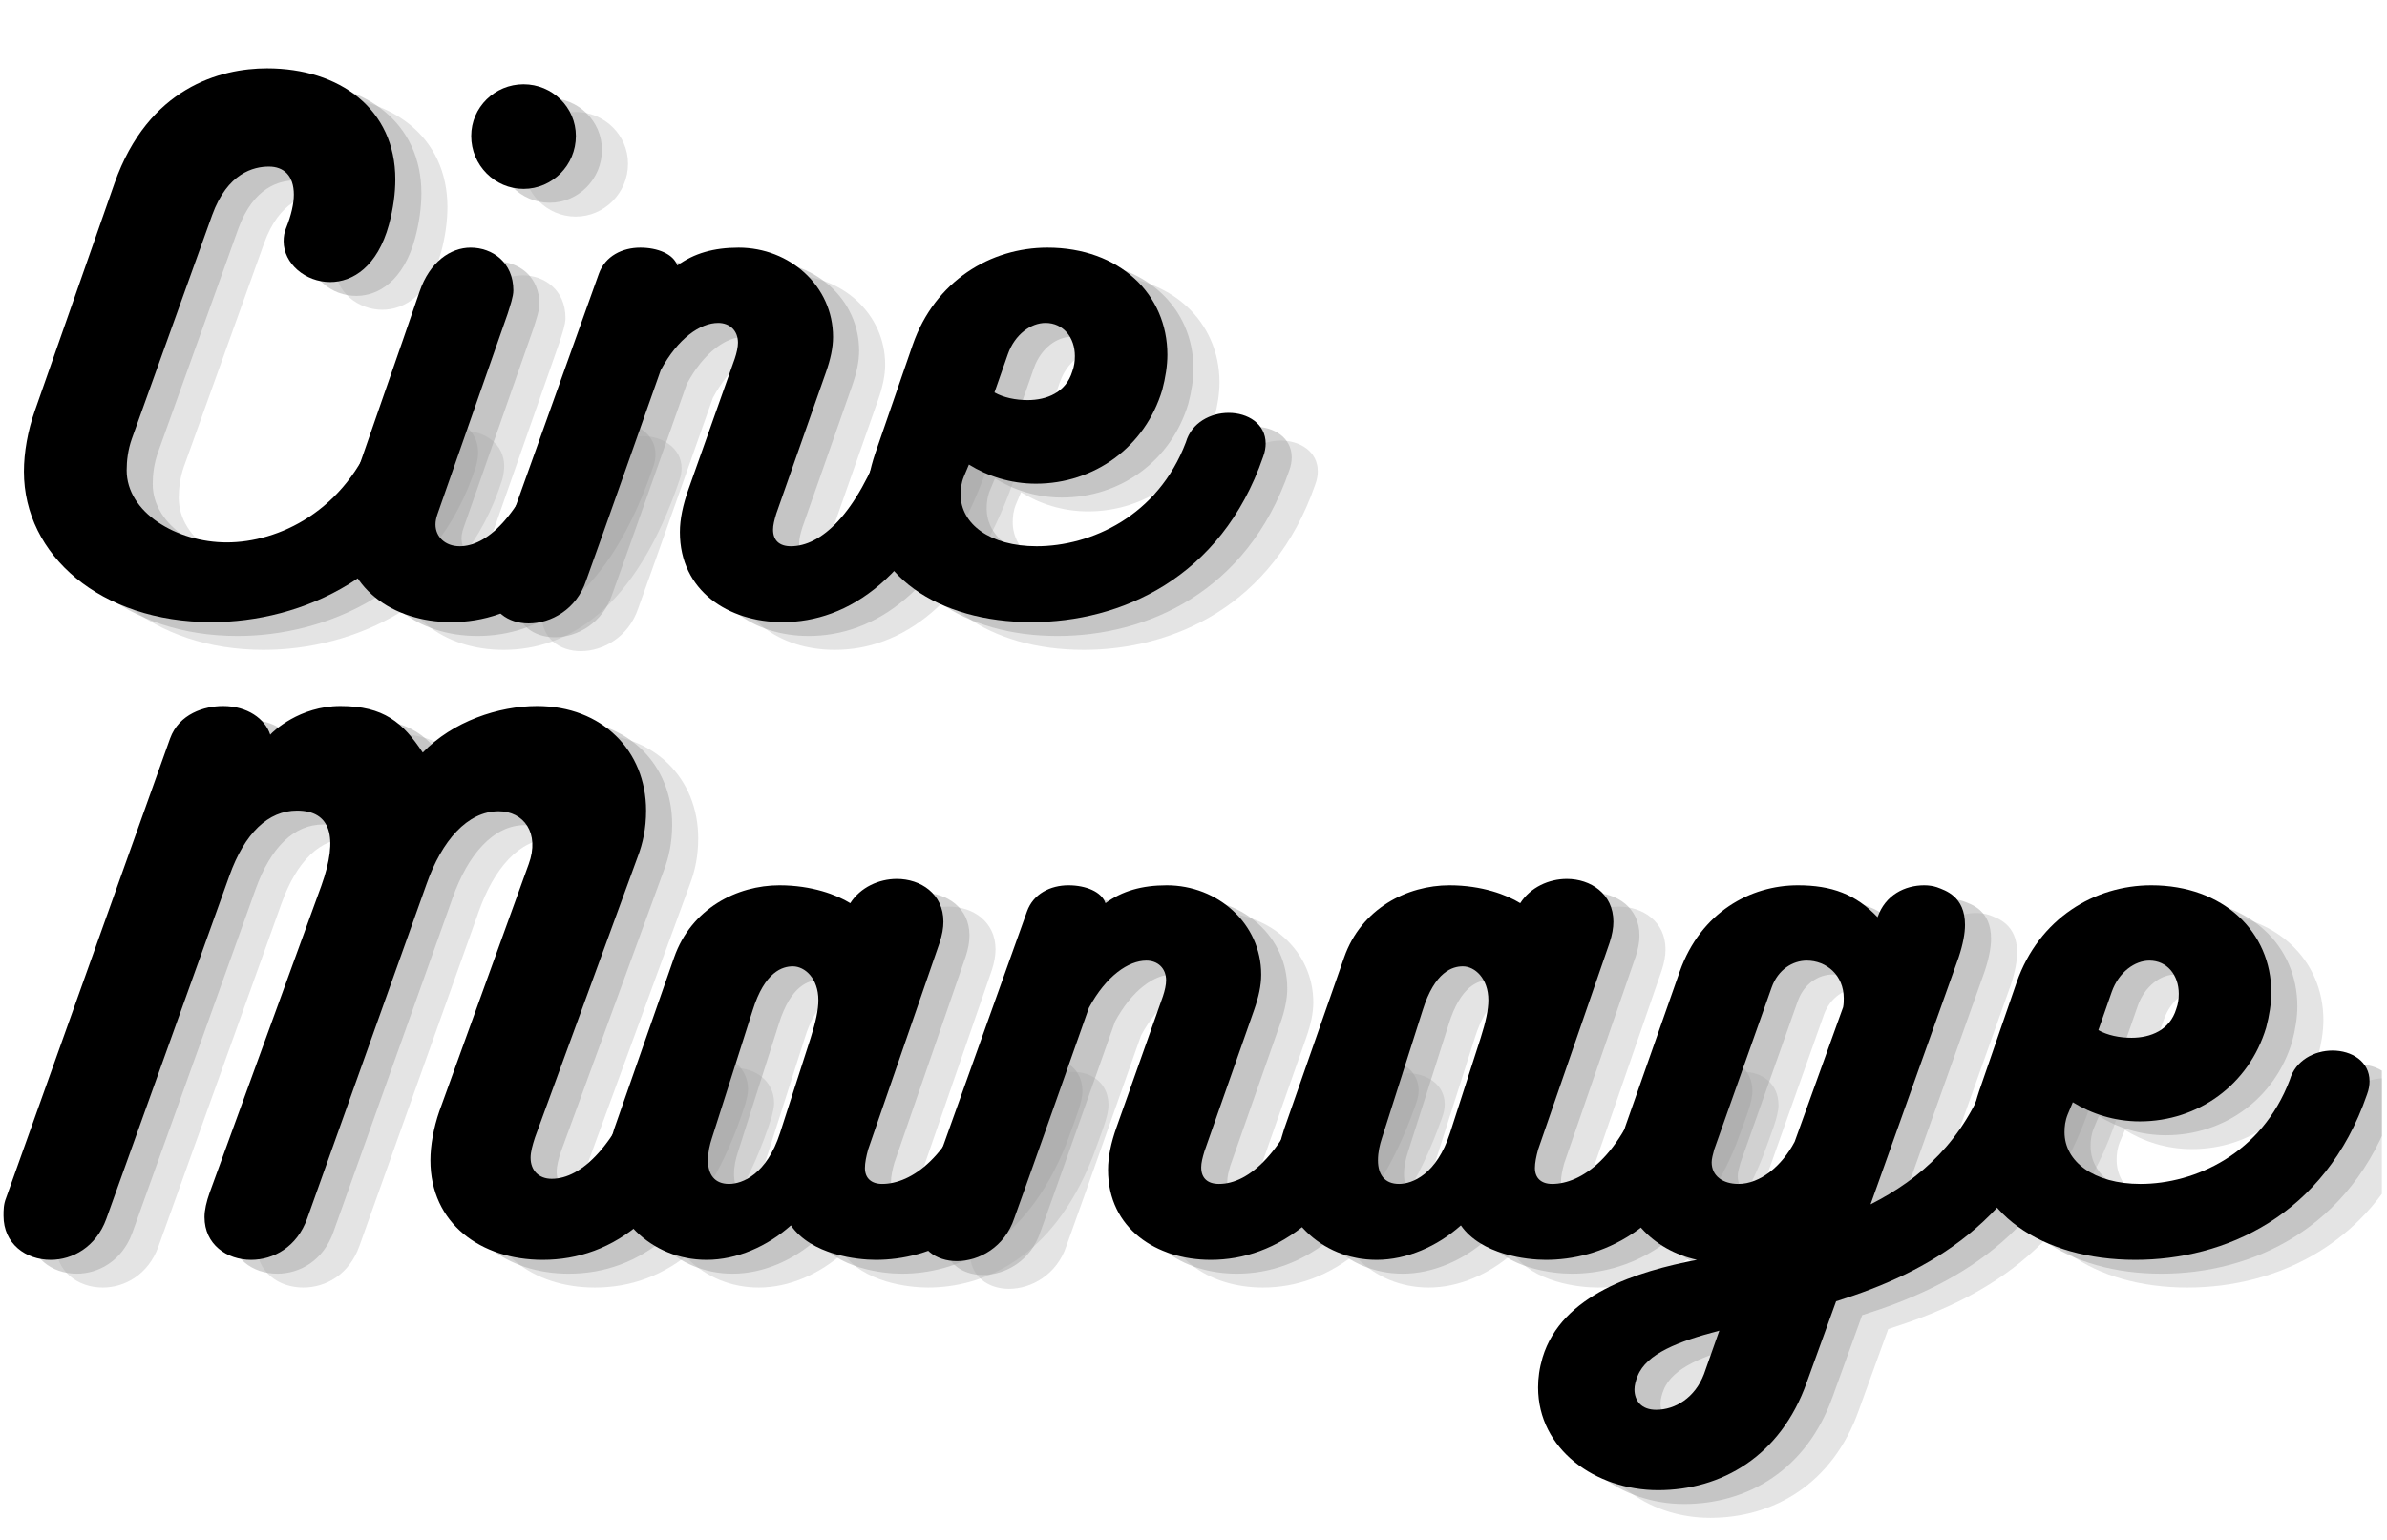 <svg xmlns="http://www.w3.org/2000/svg" xmlns:xlink="http://www.w3.org/1999/xlink" width="310" zoomAndPan="magnify" viewBox="0 0 232.5 150" height="200" preserveAspectRatio="xMidYMid meet" version="1.0"><defs><g/><clipPath id="3b746d2f68"><path d="M 197 88 L 232 88 L 232 126 L 197 126 Z M 197 88 " clip-rule="nonzero"/></clipPath><clipPath id="70874807a6"><path d="M 194 87 L 232 87 L 232 125 L 194 125 Z M 194 87 " clip-rule="nonzero"/></clipPath></defs><g fill="#a6a6a6" fill-opacity="0.302"><g transform="translate(8.96, 63.302)"><g><path d="M 32.691 -18.645 C 29.773 -10.754 23.184 -7.77 18.211 -7.77 C 13.301 -7.77 8.453 -10.691 8.453 -14.793 C 8.453 -15.727 8.578 -16.781 8.949 -17.84 L 16.781 -39.652 C 18.273 -43.758 20.82 -44.379 22.312 -44.379 C 23.742 -44.379 24.738 -43.508 24.738 -41.645 C 24.738 -40.773 24.488 -39.652 23.992 -38.41 C 23.805 -37.977 23.742 -37.539 23.742 -37.105 C 23.742 -34.93 25.855 -33.129 28.281 -33.129 C 30.457 -33.129 32.879 -34.621 34 -38.723 C 34.434 -40.336 34.621 -41.828 34.621 -43.133 C 34.621 -49.973 29.211 -53.949 22.125 -53.949 C 17.59 -53.949 10.566 -52.086 7.273 -42.762 L -0.496 -20.574 C -1.18 -18.645 -1.555 -16.531 -1.555 -14.668 C -1.555 -6.527 5.906 0 16.719 0 C 25.359 0 36.113 -4.414 39.965 -16.594 C 40.09 -17.094 40.152 -17.527 40.152 -17.898 C 40.152 -20.074 38.227 -21.32 36.297 -21.32 C 34.684 -21.32 33.129 -20.512 32.691 -18.645 Z M 32.691 -18.645 "/></g></g></g><g fill="#a6a6a6" fill-opacity="0.302"><g transform="translate(39.352, 63.302)"><g><path d="M 16.719 -42.203 C 19.516 -42.203 21.816 -44.504 21.816 -47.359 C 21.816 -50.156 19.516 -52.395 16.719 -52.395 C 13.922 -52.395 11.621 -50.156 11.621 -47.359 C 11.621 -44.504 13.922 -42.203 16.719 -42.203 Z M 8.328 -10.504 L 15.164 -30.02 C 15.414 -30.828 15.727 -31.699 15.727 -32.32 C 15.727 -35.055 13.676 -36.484 11.562 -36.484 C 9.633 -36.484 7.582 -35.117 6.59 -32.195 C 4.598 -26.352 1.988 -18.957 0 -13.176 C -0.371 -11.934 -0.871 -10.254 -0.871 -9.199 C -0.871 -3.355 3.977 0 9.695 0 C 15.785 0 22.5 -3.73 26.852 -16.594 C 26.977 -16.969 27.035 -17.34 27.035 -17.715 C 27.035 -19.641 25.172 -20.82 23.309 -20.82 C 21.629 -20.82 19.953 -19.953 19.207 -18.023 C 16.285 -9.945 12.988 -7.395 10.504 -7.395 C 9.074 -7.395 8.141 -8.328 8.141 -9.508 C 8.141 -9.82 8.203 -10.133 8.328 -10.504 Z M 8.328 -10.504 "/></g></g></g><g fill="#a6a6a6" fill-opacity="0.302"><g transform="translate(56.506, 63.302)"><g><path d="M 34.684 -17.898 C 31.945 -10.441 28.527 -7.395 25.605 -7.395 C 24.488 -7.395 23.867 -7.957 23.867 -9.012 C 23.867 -9.449 23.992 -9.945 24.18 -10.566 L 29.027 -24.363 C 29.461 -25.605 29.711 -26.727 29.711 -27.781 C 29.711 -32.754 25.484 -36.484 20.512 -36.484 C 18.086 -36.484 16.16 -35.926 14.543 -34.742 C 14.172 -35.863 12.617 -36.484 10.938 -36.484 C 9.199 -36.484 7.52 -35.676 6.898 -33.938 L -3.48 -4.91 C -3.668 -4.352 -3.73 -3.855 -3.73 -3.355 C -3.73 -1.055 -1.926 0.125 0.062 0.125 C 2.238 0.125 4.723 -1.242 5.656 -4.039 C 7.832 -10.07 10.816 -18.586 12.93 -24.551 C 14.605 -27.66 16.781 -29.148 18.523 -29.148 C 19.641 -29.148 20.449 -28.406 20.449 -27.223 C 20.449 -26.789 20.324 -26.23 20.137 -25.668 L 15.602 -12.867 C 15.102 -11.438 14.793 -10.07 14.793 -8.766 C 14.793 -3.047 19.516 0 24.801 0 C 31.141 0 37.914 -4.289 42.203 -16.41 C 42.391 -16.906 42.512 -17.402 42.512 -17.84 C 42.512 -19.828 40.711 -20.883 38.848 -20.883 C 37.168 -20.883 35.305 -19.953 34.684 -17.898 Z M 34.684 -17.898 "/></g></g></g><g fill="#a6a6a6" fill-opacity="0.302"><g transform="translate(89.135, 63.302)"><g><path d="M 31.449 -17.527 C 28.715 -10.316 22.188 -7.395 16.906 -7.395 C 12.367 -7.395 9.508 -9.57 9.508 -12.43 C 9.508 -12.988 9.57 -13.551 9.82 -14.172 L 10.316 -15.352 C 12.121 -14.234 14.359 -13.488 16.844 -13.488 C 22.5 -13.488 27.473 -17.031 29.148 -22.625 C 29.461 -23.805 29.648 -24.984 29.648 -26.043 C 29.648 -31.945 24.984 -36.484 17.961 -36.484 C 12.43 -36.484 7.023 -33.254 4.848 -27.035 L 1.18 -16.41 C 0.684 -14.918 0.371 -13.426 0.371 -11.996 C 0.371 -4.598 7.336 0 16.41 0 C 25.047 0 34.867 -4.227 38.969 -16.098 C 39.156 -16.594 39.219 -17.031 39.219 -17.402 C 39.219 -19.328 37.48 -20.387 35.613 -20.387 C 33.875 -20.387 32.008 -19.453 31.449 -17.527 Z M 17.777 -29.148 C 19.516 -29.148 20.637 -27.719 20.637 -25.918 C 20.637 -25.422 20.574 -24.922 20.387 -24.426 C 19.766 -22.375 17.898 -21.629 16.035 -21.629 C 14.855 -21.629 13.676 -21.879 12.805 -22.375 L 14.109 -26.105 C 14.793 -28.031 16.348 -29.148 17.777 -29.148 Z M 17.777 -29.148 "/></g></g></g><g fill="#a6a6a6" fill-opacity="0.502"><g transform="translate(6.422, 61.952)"><g><path d="M 32.691 -18.645 C 29.773 -10.754 23.184 -7.77 18.211 -7.77 C 13.301 -7.77 8.453 -10.691 8.453 -14.793 C 8.453 -15.727 8.578 -16.781 8.949 -17.84 L 16.781 -39.652 C 18.273 -43.758 20.82 -44.379 22.312 -44.379 C 23.742 -44.379 24.738 -43.508 24.738 -41.645 C 24.738 -40.773 24.488 -39.652 23.992 -38.41 C 23.805 -37.977 23.742 -37.539 23.742 -37.105 C 23.742 -34.93 25.855 -33.129 28.281 -33.129 C 30.457 -33.129 32.879 -34.621 34 -38.723 C 34.434 -40.336 34.621 -41.828 34.621 -43.133 C 34.621 -49.973 29.211 -53.949 22.125 -53.949 C 17.59 -53.949 10.566 -52.086 7.273 -42.762 L -0.496 -20.574 C -1.18 -18.645 -1.555 -16.531 -1.555 -14.668 C -1.555 -6.527 5.906 0 16.719 0 C 25.359 0 36.113 -4.414 39.965 -16.594 C 40.09 -17.094 40.152 -17.527 40.152 -17.898 C 40.152 -20.074 38.227 -21.32 36.297 -21.32 C 34.684 -21.32 33.129 -20.512 32.691 -18.645 Z M 32.691 -18.645 "/></g></g></g><g fill="#a6a6a6" fill-opacity="0.502"><g transform="translate(36.814, 61.952)"><g><path d="M 16.719 -42.203 C 19.516 -42.203 21.816 -44.504 21.816 -47.359 C 21.816 -50.156 19.516 -52.395 16.719 -52.395 C 13.922 -52.395 11.621 -50.156 11.621 -47.359 C 11.621 -44.504 13.922 -42.203 16.719 -42.203 Z M 8.328 -10.504 L 15.164 -30.02 C 15.414 -30.828 15.727 -31.699 15.727 -32.32 C 15.727 -35.055 13.676 -36.484 11.562 -36.484 C 9.633 -36.484 7.582 -35.117 6.59 -32.195 C 4.598 -26.352 1.988 -18.957 0 -13.176 C -0.371 -11.934 -0.871 -10.254 -0.871 -9.199 C -0.871 -3.355 3.977 0 9.695 0 C 15.785 0 22.5 -3.73 26.852 -16.594 C 26.977 -16.969 27.035 -17.34 27.035 -17.715 C 27.035 -19.641 25.172 -20.82 23.309 -20.82 C 21.629 -20.82 19.953 -19.953 19.207 -18.023 C 16.285 -9.945 12.988 -7.395 10.504 -7.395 C 9.074 -7.395 8.141 -8.328 8.141 -9.508 C 8.141 -9.82 8.203 -10.133 8.328 -10.504 Z M 8.328 -10.504 "/></g></g></g><g fill="#a6a6a6" fill-opacity="0.502"><g transform="translate(53.968, 61.952)"><g><path d="M 34.684 -17.898 C 31.945 -10.441 28.527 -7.395 25.605 -7.395 C 24.488 -7.395 23.867 -7.957 23.867 -9.012 C 23.867 -9.449 23.992 -9.945 24.18 -10.566 L 29.027 -24.363 C 29.461 -25.605 29.711 -26.727 29.711 -27.781 C 29.711 -32.754 25.484 -36.484 20.512 -36.484 C 18.086 -36.484 16.16 -35.926 14.543 -34.742 C 14.172 -35.863 12.617 -36.484 10.938 -36.484 C 9.199 -36.484 7.52 -35.676 6.898 -33.938 L -3.48 -4.91 C -3.668 -4.352 -3.73 -3.855 -3.73 -3.355 C -3.73 -1.055 -1.926 0.125 0.062 0.125 C 2.238 0.125 4.723 -1.242 5.656 -4.039 C 7.832 -10.07 10.816 -18.586 12.93 -24.551 C 14.605 -27.66 16.781 -29.148 18.523 -29.148 C 19.641 -29.148 20.449 -28.406 20.449 -27.223 C 20.449 -26.789 20.324 -26.23 20.137 -25.668 L 15.602 -12.867 C 15.102 -11.438 14.793 -10.07 14.793 -8.766 C 14.793 -3.047 19.516 0 24.801 0 C 31.141 0 37.914 -4.289 42.203 -16.41 C 42.391 -16.906 42.512 -17.402 42.512 -17.84 C 42.512 -19.828 40.711 -20.883 38.848 -20.883 C 37.168 -20.883 35.305 -19.953 34.684 -17.898 Z M 34.684 -17.898 "/></g></g></g><g fill="#a6a6a6" fill-opacity="0.502"><g transform="translate(86.597, 61.952)"><g><path d="M 31.449 -17.527 C 28.715 -10.316 22.188 -7.395 16.906 -7.395 C 12.367 -7.395 9.508 -9.57 9.508 -12.43 C 9.508 -12.988 9.57 -13.551 9.82 -14.172 L 10.316 -15.352 C 12.121 -14.234 14.359 -13.488 16.844 -13.488 C 22.5 -13.488 27.473 -17.031 29.148 -22.625 C 29.461 -23.805 29.648 -24.984 29.648 -26.043 C 29.648 -31.945 24.984 -36.484 17.961 -36.484 C 12.43 -36.484 7.023 -33.254 4.848 -27.035 L 1.18 -16.41 C 0.684 -14.918 0.371 -13.426 0.371 -11.996 C 0.371 -4.598 7.336 0 16.41 0 C 25.047 0 34.867 -4.227 38.969 -16.098 C 39.156 -16.594 39.219 -17.031 39.219 -17.402 C 39.219 -19.328 37.48 -20.387 35.613 -20.387 C 33.875 -20.387 32.008 -19.453 31.449 -17.527 Z M 17.777 -29.148 C 19.516 -29.148 20.637 -27.719 20.637 -25.918 C 20.637 -25.422 20.574 -24.922 20.387 -24.426 C 19.766 -22.375 17.898 -21.629 16.035 -21.629 C 14.855 -21.629 13.676 -21.879 12.805 -22.375 L 14.109 -26.105 C 14.793 -28.031 16.348 -29.148 17.777 -29.148 Z M 17.777 -29.148 "/></g></g></g><g fill="#000000" fill-opacity="1"><g transform="translate(3.884, 60.603)"><g><path d="M 32.691 -18.645 C 29.773 -10.754 23.184 -7.77 18.211 -7.77 C 13.301 -7.77 8.453 -10.691 8.453 -14.793 C 8.453 -15.727 8.578 -16.781 8.949 -17.84 L 16.781 -39.652 C 18.273 -43.758 20.82 -44.379 22.312 -44.379 C 23.742 -44.379 24.738 -43.508 24.738 -41.645 C 24.738 -40.773 24.488 -39.652 23.992 -38.41 C 23.805 -37.977 23.742 -37.539 23.742 -37.105 C 23.742 -34.93 25.855 -33.129 28.281 -33.129 C 30.457 -33.129 32.879 -34.621 34 -38.723 C 34.434 -40.336 34.621 -41.828 34.621 -43.133 C 34.621 -49.973 29.211 -53.949 22.125 -53.949 C 17.59 -53.949 10.566 -52.086 7.273 -42.762 L -0.496 -20.574 C -1.18 -18.645 -1.555 -16.531 -1.555 -14.668 C -1.555 -6.527 5.906 0 16.719 0 C 25.359 0 36.113 -4.414 39.965 -16.594 C 40.09 -17.094 40.152 -17.527 40.152 -17.898 C 40.152 -20.074 38.227 -21.32 36.297 -21.32 C 34.684 -21.32 33.129 -20.512 32.691 -18.645 Z M 32.691 -18.645 "/></g></g></g><g fill="#000000" fill-opacity="1"><g transform="translate(34.276, 60.603)"><g><path d="M 16.719 -42.203 C 19.516 -42.203 21.816 -44.504 21.816 -47.359 C 21.816 -50.156 19.516 -52.395 16.719 -52.395 C 13.922 -52.395 11.621 -50.156 11.621 -47.359 C 11.621 -44.504 13.922 -42.203 16.719 -42.203 Z M 8.328 -10.504 L 15.164 -30.02 C 15.414 -30.828 15.727 -31.699 15.727 -32.32 C 15.727 -35.055 13.676 -36.484 11.562 -36.484 C 9.633 -36.484 7.582 -35.117 6.59 -32.195 C 4.598 -26.352 1.988 -18.957 0 -13.176 C -0.371 -11.934 -0.871 -10.254 -0.871 -9.199 C -0.871 -3.355 3.977 0 9.695 0 C 15.785 0 22.5 -3.73 26.852 -16.594 C 26.977 -16.969 27.035 -17.34 27.035 -17.715 C 27.035 -19.641 25.172 -20.82 23.309 -20.82 C 21.629 -20.82 19.953 -19.953 19.207 -18.023 C 16.285 -9.945 12.988 -7.395 10.504 -7.395 C 9.074 -7.395 8.141 -8.328 8.141 -9.508 C 8.141 -9.82 8.203 -10.133 8.328 -10.504 Z M 8.328 -10.504 "/></g></g></g><g fill="#000000" fill-opacity="1"><g transform="translate(51.43, 60.603)"><g><path d="M 34.684 -17.898 C 31.945 -10.441 28.527 -7.395 25.605 -7.395 C 24.488 -7.395 23.867 -7.957 23.867 -9.012 C 23.867 -9.449 23.992 -9.945 24.18 -10.566 L 29.027 -24.363 C 29.461 -25.605 29.711 -26.727 29.711 -27.781 C 29.711 -32.754 25.484 -36.484 20.512 -36.484 C 18.086 -36.484 16.16 -35.926 14.543 -34.742 C 14.172 -35.863 12.617 -36.484 10.938 -36.484 C 9.199 -36.484 7.52 -35.676 6.898 -33.938 L -3.48 -4.91 C -3.668 -4.352 -3.73 -3.855 -3.73 -3.355 C -3.73 -1.055 -1.926 0.125 0.062 0.125 C 2.238 0.125 4.723 -1.242 5.656 -4.039 C 7.832 -10.07 10.816 -18.586 12.93 -24.551 C 14.605 -27.66 16.781 -29.148 18.523 -29.148 C 19.641 -29.148 20.449 -28.406 20.449 -27.223 C 20.449 -26.789 20.324 -26.23 20.137 -25.668 L 15.602 -12.867 C 15.102 -11.438 14.793 -10.07 14.793 -8.766 C 14.793 -3.047 19.516 0 24.801 0 C 31.141 0 37.914 -4.289 42.203 -16.41 C 42.391 -16.906 42.512 -17.402 42.512 -17.84 C 42.512 -19.828 40.711 -20.883 38.848 -20.883 C 37.168 -20.883 35.305 -19.953 34.684 -17.898 Z M 34.684 -17.898 "/></g></g></g><g fill="#000000" fill-opacity="1"><g transform="translate(84.059, 60.603)"><g><path d="M 31.449 -17.527 C 28.715 -10.316 22.188 -7.395 16.906 -7.395 C 12.367 -7.395 9.508 -9.57 9.508 -12.43 C 9.508 -12.988 9.57 -13.551 9.82 -14.172 L 10.316 -15.352 C 12.121 -14.234 14.359 -13.488 16.844 -13.488 C 22.5 -13.488 27.473 -17.031 29.148 -22.625 C 29.461 -23.805 29.648 -24.984 29.648 -26.043 C 29.648 -31.945 24.984 -36.484 17.961 -36.484 C 12.43 -36.484 7.023 -33.254 4.848 -27.035 L 1.18 -16.41 C 0.684 -14.918 0.371 -13.426 0.371 -11.996 C 0.371 -4.598 7.336 0 16.41 0 C 25.047 0 34.867 -4.227 38.969 -16.098 C 39.156 -16.594 39.219 -17.031 39.219 -17.402 C 39.219 -19.328 37.48 -20.387 35.613 -20.387 C 33.875 -20.387 32.008 -19.453 31.449 -17.527 Z M 17.777 -29.148 C 19.516 -29.148 20.637 -27.719 20.637 -25.918 C 20.637 -25.422 20.574 -24.922 20.387 -24.426 C 19.766 -22.375 17.898 -21.629 16.035 -21.629 C 14.855 -21.629 13.676 -21.879 12.805 -22.375 L 14.109 -26.105 C 14.793 -28.031 16.348 -29.148 17.777 -29.148 Z M 17.777 -29.148 "/></g></g></g><g fill="#a6a6a6" fill-opacity="0.302"><g transform="translate(8.96, 125.418)"><g><path d="M 58.797 -18.398 C 56.125 -11.125 52.77 -7.895 49.848 -7.895 C 48.605 -7.895 47.797 -8.703 47.797 -9.945 C 47.797 -10.504 47.984 -11.188 48.23 -11.934 L 58.238 -39.281 C 58.734 -40.586 59.047 -42.016 59.047 -43.758 C 59.047 -49.598 54.758 -53.949 48.418 -53.949 C 44.688 -53.949 40.215 -52.457 37.293 -49.414 C 35.367 -52.332 33.5 -53.949 29.273 -53.949 C 25.297 -53.949 22.688 -51.465 22.438 -51.152 C 21.941 -52.707 20.199 -53.949 17.84 -53.949 C 16.035 -53.949 13.551 -53.203 12.68 -50.781 L -3.293 -6.027 C -3.543 -5.406 -3.543 -4.848 -3.543 -4.289 C -3.543 -1.555 -1.367 0 1.055 0 C 3.168 0 5.469 -1.242 6.465 -3.977 L 18.461 -37.418 C 19.953 -41.582 22.25 -43.758 25.047 -43.758 C 28.281 -43.758 29.148 -41.27 27.41 -36.422 L 16.531 -6.527 C 16.223 -5.656 16.035 -4.848 16.035 -4.164 C 16.035 -1.492 18.211 0 20.574 0 C 22.75 0 25.047 -1.242 26.043 -4.039 L 37.664 -36.609 C 39.156 -40.836 41.645 -43.695 44.688 -43.695 C 47.113 -43.695 48.73 -41.582 47.609 -38.535 L 38.91 -14.48 C 38.348 -12.867 38.039 -11.125 38.039 -9.695 C 38.039 -3.543 42.949 0 48.977 0 C 55.812 0 62.34 -4.477 66.195 -16.594 C 66.316 -17.094 66.441 -17.527 66.441 -17.961 C 66.441 -20.137 64.578 -21.383 62.715 -21.383 C 61.098 -21.383 59.543 -20.449 58.797 -18.398 Z M 58.797 -18.398 "/></g></g></g><g fill="#a6a6a6" fill-opacity="0.302"><g transform="translate(65.58, 125.418)"><g><path d="M 38.969 -21.008 C 37.23 -21.008 35.305 -19.953 34.559 -17.59 C 32.133 -9.945 28.219 -7.395 25.422 -7.395 C 24.363 -7.395 23.742 -7.957 23.742 -8.949 C 23.742 -9.449 23.867 -10.07 24.055 -10.754 L 31.016 -30.891 C 31.262 -31.637 31.387 -32.32 31.387 -32.941 C 31.387 -35.676 29.148 -37.105 26.852 -37.105 C 25.109 -37.105 23.309 -36.297 22.312 -34.742 C 21.008 -35.551 18.586 -36.484 15.414 -36.484 C 11.312 -36.484 6.836 -34.246 5.16 -29.461 L -0.684 -12.742 C -1.055 -11.621 -1.305 -10.504 -1.305 -9.387 C -1.305 -4.227 2.859 0 8.328 0 C 11.25 0 14.234 -1.305 16.531 -3.355 C 18.523 -0.496 22.934 0 24.801 0 C 29.957 0 36.855 -2.609 40.836 -12.68 C 41.707 -15.102 42.391 -16.656 42.391 -17.777 C 42.391 -19.891 40.773 -21.008 38.969 -21.008 Z M 18.461 -21.629 L 15.477 -12.367 C 14.172 -8.328 11.809 -7.395 10.504 -7.395 C 9.137 -7.395 8.453 -8.266 8.453 -9.695 C 8.453 -10.504 8.641 -11.25 8.824 -11.809 L 12.805 -24.301 C 13.984 -28.094 15.727 -28.59 16.719 -28.59 C 17.898 -28.59 19.207 -27.41 19.207 -25.297 C 19.207 -24.363 18.957 -23.184 18.461 -21.629 Z M 18.461 -21.629 "/></g></g></g><g fill="#a6a6a6" fill-opacity="0.302"><g transform="translate(98.209, 125.418)"><g><path d="M 34.684 -17.898 C 31.945 -10.441 28.527 -7.395 25.605 -7.395 C 24.488 -7.395 23.867 -7.957 23.867 -9.012 C 23.867 -9.449 23.992 -9.945 24.18 -10.566 L 29.027 -24.363 C 29.461 -25.605 29.711 -26.727 29.711 -27.781 C 29.711 -32.754 25.484 -36.484 20.512 -36.484 C 18.086 -36.484 16.16 -35.926 14.543 -34.742 C 14.172 -35.863 12.617 -36.484 10.938 -36.484 C 9.199 -36.484 7.52 -35.676 6.898 -33.938 L -3.48 -4.91 C -3.668 -4.352 -3.73 -3.855 -3.73 -3.355 C -3.73 -1.055 -1.926 0.125 0.062 0.125 C 2.238 0.125 4.723 -1.242 5.656 -4.039 C 7.832 -10.07 10.816 -18.586 12.93 -24.551 C 14.605 -27.66 16.781 -29.148 18.523 -29.148 C 19.641 -29.148 20.449 -28.406 20.449 -27.223 C 20.449 -26.789 20.324 -26.23 20.137 -25.668 L 15.602 -12.867 C 15.102 -11.438 14.793 -10.07 14.793 -8.766 C 14.793 -3.047 19.516 0 24.801 0 C 31.141 0 37.914 -4.289 42.203 -16.41 C 42.391 -16.906 42.512 -17.402 42.512 -17.84 C 42.512 -19.828 40.711 -20.883 38.848 -20.883 C 37.168 -20.883 35.305 -19.953 34.684 -17.898 Z M 34.684 -17.898 "/></g></g></g><g fill="#a6a6a6" fill-opacity="0.302"><g transform="translate(130.839, 125.418)"><g><path d="M 38.969 -21.008 C 37.23 -21.008 35.305 -19.953 34.559 -17.59 C 32.133 -9.945 28.219 -7.395 25.422 -7.395 C 24.363 -7.395 23.742 -7.957 23.742 -8.949 C 23.742 -9.449 23.867 -10.07 24.055 -10.754 L 31.016 -30.891 C 31.262 -31.637 31.387 -32.32 31.387 -32.941 C 31.387 -35.676 29.148 -37.105 26.852 -37.105 C 25.109 -37.105 23.309 -36.297 22.312 -34.742 C 21.008 -35.551 18.586 -36.484 15.414 -36.484 C 11.312 -36.484 6.836 -34.246 5.16 -29.461 L -0.684 -12.742 C -1.055 -11.621 -1.305 -10.504 -1.305 -9.387 C -1.305 -4.227 2.859 0 8.328 0 C 11.25 0 14.234 -1.305 16.531 -3.355 C 18.523 -0.496 22.934 0 24.801 0 C 29.957 0 36.855 -2.609 40.836 -12.68 C 41.707 -15.102 42.391 -16.656 42.391 -17.777 C 42.391 -19.891 40.773 -21.008 38.969 -21.008 Z M 18.461 -21.629 L 15.477 -12.367 C 14.172 -8.328 11.809 -7.395 10.504 -7.395 C 9.137 -7.395 8.453 -8.266 8.453 -9.695 C 8.453 -10.504 8.641 -11.25 8.824 -11.809 L 12.805 -24.301 C 13.984 -28.094 15.727 -28.59 16.719 -28.59 C 17.898 -28.59 19.207 -27.41 19.207 -25.297 C 19.207 -24.363 18.957 -23.184 18.461 -21.629 Z M 18.461 -21.629 "/></g></g></g><g fill="#a6a6a6" fill-opacity="0.302"><g transform="translate(163.469, 125.418)"><g><path d="M 23.805 -5.406 L 32.383 -29.461 C 32.816 -30.766 33.004 -31.824 33.004 -32.629 C 33.004 -35.426 31.078 -35.988 30.27 -36.297 C 29.895 -36.422 29.461 -36.484 29.027 -36.484 C 27.16 -36.484 25.234 -35.551 24.488 -33.375 C 22.375 -35.613 20.012 -36.484 16.719 -36.484 C 12.121 -36.484 7.273 -33.875 5.223 -28.094 L -0.062 -13.051 C -0.496 -11.746 -0.746 -10.379 -0.746 -9.137 C -0.746 -4.227 2.672 -0.934 6.898 0 C 1.117 1.117 -6.277 3.355 -8.141 9.508 C -8.453 10.566 -8.578 11.5 -8.578 12.43 C -8.578 18.461 -2.984 22.438 3.109 22.438 C 9.262 22.438 15.043 19.145 17.59 11.934 L 20.449 4.039 C 29.336 1.242 38.473 -3.605 42.762 -16.656 C 42.949 -17.156 43.012 -17.652 43.012 -18.086 C 43.012 -20.199 41.395 -21.441 39.531 -21.441 C 37.852 -21.441 36.051 -20.387 35.18 -17.961 C 32.879 -11.621 28.715 -7.895 23.805 -5.406 Z M 21.133 -24.613 L 16.41 -11.5 C 15.164 -9.137 13.051 -7.395 10.938 -7.395 C 9.449 -7.395 8.328 -8.141 8.328 -9.508 C 8.328 -9.82 8.453 -10.316 8.578 -10.754 L 14.172 -26.539 C 14.793 -28.281 16.223 -29.148 17.59 -29.148 C 19.516 -29.148 21.195 -27.719 21.195 -25.484 C 21.195 -25.234 21.195 -24.922 21.133 -24.613 Z M 9.074 6.898 L 7.582 11.125 C 6.711 13.426 4.785 14.605 2.922 14.605 C 1.492 14.605 0.809 13.734 0.809 12.617 C 0.809 12.246 0.934 11.746 1.117 11.312 C 1.988 9.137 5.035 7.957 9.074 6.898 Z M 9.074 6.898 "/></g></g></g><g clip-path="url(#3b746d2f68)"><g fill="#a6a6a6" fill-opacity="0.302"><g transform="translate(196.657, 125.418)"><g><path d="M 31.449 -17.527 C 28.715 -10.316 22.188 -7.395 16.906 -7.395 C 12.367 -7.395 9.508 -9.57 9.508 -12.43 C 9.508 -12.988 9.57 -13.551 9.82 -14.172 L 10.316 -15.352 C 12.121 -14.234 14.359 -13.488 16.844 -13.488 C 22.5 -13.488 27.473 -17.031 29.148 -22.625 C 29.461 -23.805 29.648 -24.984 29.648 -26.043 C 29.648 -31.945 24.984 -36.484 17.961 -36.484 C 12.43 -36.484 7.023 -33.254 4.848 -27.035 L 1.18 -16.41 C 0.684 -14.918 0.371 -13.426 0.371 -11.996 C 0.371 -4.598 7.336 0 16.41 0 C 25.047 0 34.867 -4.227 38.969 -16.098 C 39.156 -16.594 39.219 -17.031 39.219 -17.402 C 39.219 -19.328 37.48 -20.387 35.613 -20.387 C 33.875 -20.387 32.008 -19.453 31.449 -17.527 Z M 17.777 -29.148 C 19.516 -29.148 20.637 -27.719 20.637 -25.918 C 20.637 -25.422 20.574 -24.922 20.387 -24.426 C 19.766 -22.375 17.898 -21.629 16.035 -21.629 C 14.855 -21.629 13.676 -21.879 12.805 -22.375 L 14.109 -26.105 C 14.793 -28.031 16.348 -29.148 17.777 -29.148 Z M 17.777 -29.148 "/></g></g></g></g><g fill="#a6a6a6" fill-opacity="0.502"><g transform="translate(6.422, 124.069)"><g><path d="M 58.797 -18.398 C 56.125 -11.125 52.77 -7.895 49.848 -7.895 C 48.605 -7.895 47.797 -8.703 47.797 -9.945 C 47.797 -10.504 47.984 -11.188 48.23 -11.934 L 58.238 -39.281 C 58.734 -40.586 59.047 -42.016 59.047 -43.758 C 59.047 -49.598 54.758 -53.949 48.418 -53.949 C 44.688 -53.949 40.215 -52.457 37.293 -49.414 C 35.367 -52.332 33.5 -53.949 29.273 -53.949 C 25.297 -53.949 22.688 -51.465 22.438 -51.152 C 21.941 -52.707 20.199 -53.949 17.84 -53.949 C 16.035 -53.949 13.551 -53.203 12.68 -50.781 L -3.293 -6.027 C -3.543 -5.406 -3.543 -4.848 -3.543 -4.289 C -3.543 -1.555 -1.367 0 1.055 0 C 3.168 0 5.469 -1.242 6.465 -3.977 L 18.461 -37.418 C 19.953 -41.582 22.25 -43.758 25.047 -43.758 C 28.281 -43.758 29.148 -41.27 27.41 -36.422 L 16.531 -6.527 C 16.223 -5.656 16.035 -4.848 16.035 -4.164 C 16.035 -1.492 18.211 0 20.574 0 C 22.75 0 25.047 -1.242 26.043 -4.039 L 37.664 -36.609 C 39.156 -40.836 41.645 -43.695 44.688 -43.695 C 47.113 -43.695 48.73 -41.582 47.609 -38.535 L 38.91 -14.48 C 38.348 -12.867 38.039 -11.125 38.039 -9.695 C 38.039 -3.543 42.949 0 48.977 0 C 55.812 0 62.34 -4.477 66.195 -16.594 C 66.316 -17.094 66.441 -17.527 66.441 -17.961 C 66.441 -20.137 64.578 -21.383 62.715 -21.383 C 61.098 -21.383 59.543 -20.449 58.797 -18.398 Z M 58.797 -18.398 "/></g></g></g><g fill="#a6a6a6" fill-opacity="0.502"><g transform="translate(63.042, 124.069)"><g><path d="M 38.969 -21.008 C 37.23 -21.008 35.305 -19.953 34.559 -17.59 C 32.133 -9.945 28.219 -7.395 25.422 -7.395 C 24.363 -7.395 23.742 -7.957 23.742 -8.949 C 23.742 -9.449 23.867 -10.07 24.055 -10.754 L 31.016 -30.891 C 31.262 -31.637 31.387 -32.32 31.387 -32.941 C 31.387 -35.676 29.148 -37.105 26.852 -37.105 C 25.109 -37.105 23.309 -36.297 22.312 -34.742 C 21.008 -35.551 18.586 -36.484 15.414 -36.484 C 11.312 -36.484 6.836 -34.246 5.16 -29.461 L -0.684 -12.742 C -1.055 -11.621 -1.305 -10.504 -1.305 -9.387 C -1.305 -4.227 2.859 0 8.328 0 C 11.25 0 14.234 -1.305 16.531 -3.355 C 18.523 -0.496 22.934 0 24.801 0 C 29.957 0 36.855 -2.609 40.836 -12.68 C 41.707 -15.102 42.391 -16.656 42.391 -17.777 C 42.391 -19.891 40.773 -21.008 38.969 -21.008 Z M 18.461 -21.629 L 15.477 -12.367 C 14.172 -8.328 11.809 -7.395 10.504 -7.395 C 9.137 -7.395 8.453 -8.266 8.453 -9.695 C 8.453 -10.504 8.641 -11.25 8.824 -11.809 L 12.805 -24.301 C 13.984 -28.094 15.727 -28.59 16.719 -28.59 C 17.898 -28.59 19.207 -27.41 19.207 -25.297 C 19.207 -24.363 18.957 -23.184 18.461 -21.629 Z M 18.461 -21.629 "/></g></g></g><g fill="#a6a6a6" fill-opacity="0.502"><g transform="translate(95.671, 124.069)"><g><path d="M 34.684 -17.898 C 31.945 -10.441 28.527 -7.395 25.605 -7.395 C 24.488 -7.395 23.867 -7.957 23.867 -9.012 C 23.867 -9.449 23.992 -9.945 24.18 -10.566 L 29.027 -24.363 C 29.461 -25.605 29.711 -26.727 29.711 -27.781 C 29.711 -32.754 25.484 -36.484 20.512 -36.484 C 18.086 -36.484 16.16 -35.926 14.543 -34.742 C 14.172 -35.863 12.617 -36.484 10.938 -36.484 C 9.199 -36.484 7.52 -35.676 6.898 -33.938 L -3.48 -4.91 C -3.668 -4.352 -3.73 -3.855 -3.73 -3.355 C -3.73 -1.055 -1.926 0.125 0.062 0.125 C 2.238 0.125 4.723 -1.242 5.656 -4.039 C 7.832 -10.07 10.816 -18.586 12.93 -24.551 C 14.605 -27.66 16.781 -29.148 18.523 -29.148 C 19.641 -29.148 20.449 -28.406 20.449 -27.223 C 20.449 -26.789 20.324 -26.23 20.137 -25.668 L 15.602 -12.867 C 15.102 -11.438 14.793 -10.07 14.793 -8.766 C 14.793 -3.047 19.516 0 24.801 0 C 31.141 0 37.914 -4.289 42.203 -16.41 C 42.391 -16.906 42.512 -17.402 42.512 -17.84 C 42.512 -19.828 40.711 -20.883 38.848 -20.883 C 37.168 -20.883 35.305 -19.953 34.684 -17.898 Z M 34.684 -17.898 "/></g></g></g><g fill="#a6a6a6" fill-opacity="0.502"><g transform="translate(128.301, 124.069)"><g><path d="M 38.969 -21.008 C 37.23 -21.008 35.305 -19.953 34.559 -17.59 C 32.133 -9.945 28.219 -7.395 25.422 -7.395 C 24.363 -7.395 23.742 -7.957 23.742 -8.949 C 23.742 -9.449 23.867 -10.07 24.055 -10.754 L 31.016 -30.891 C 31.262 -31.637 31.387 -32.32 31.387 -32.941 C 31.387 -35.676 29.148 -37.105 26.852 -37.105 C 25.109 -37.105 23.309 -36.297 22.312 -34.742 C 21.008 -35.551 18.586 -36.484 15.414 -36.484 C 11.312 -36.484 6.836 -34.246 5.16 -29.461 L -0.684 -12.742 C -1.055 -11.621 -1.305 -10.504 -1.305 -9.387 C -1.305 -4.227 2.859 0 8.328 0 C 11.25 0 14.234 -1.305 16.531 -3.355 C 18.523 -0.496 22.934 0 24.801 0 C 29.957 0 36.855 -2.609 40.836 -12.68 C 41.707 -15.102 42.391 -16.656 42.391 -17.777 C 42.391 -19.891 40.773 -21.008 38.969 -21.008 Z M 18.461 -21.629 L 15.477 -12.367 C 14.172 -8.328 11.809 -7.395 10.504 -7.395 C 9.137 -7.395 8.453 -8.266 8.453 -9.695 C 8.453 -10.504 8.641 -11.25 8.824 -11.809 L 12.805 -24.301 C 13.984 -28.094 15.727 -28.59 16.719 -28.59 C 17.898 -28.59 19.207 -27.41 19.207 -25.297 C 19.207 -24.363 18.957 -23.184 18.461 -21.629 Z M 18.461 -21.629 "/></g></g></g><g fill="#a6a6a6" fill-opacity="0.502"><g transform="translate(160.93, 124.069)"><g><path d="M 23.805 -5.406 L 32.383 -29.461 C 32.816 -30.766 33.004 -31.824 33.004 -32.629 C 33.004 -35.426 31.078 -35.988 30.27 -36.297 C 29.895 -36.422 29.461 -36.484 29.027 -36.484 C 27.16 -36.484 25.234 -35.551 24.488 -33.375 C 22.375 -35.613 20.012 -36.484 16.719 -36.484 C 12.121 -36.484 7.273 -33.875 5.223 -28.094 L -0.062 -13.051 C -0.496 -11.746 -0.746 -10.379 -0.746 -9.137 C -0.746 -4.227 2.672 -0.934 6.898 0 C 1.117 1.117 -6.277 3.355 -8.141 9.508 C -8.453 10.566 -8.578 11.5 -8.578 12.43 C -8.578 18.461 -2.984 22.438 3.109 22.438 C 9.262 22.438 15.043 19.145 17.59 11.934 L 20.449 4.039 C 29.336 1.242 38.473 -3.605 42.762 -16.656 C 42.949 -17.156 43.012 -17.652 43.012 -18.086 C 43.012 -20.199 41.395 -21.441 39.531 -21.441 C 37.852 -21.441 36.051 -20.387 35.18 -17.961 C 32.879 -11.621 28.715 -7.895 23.805 -5.406 Z M 21.133 -24.613 L 16.41 -11.5 C 15.164 -9.137 13.051 -7.395 10.938 -7.395 C 9.449 -7.395 8.328 -8.141 8.328 -9.508 C 8.328 -9.82 8.453 -10.316 8.578 -10.754 L 14.172 -26.539 C 14.793 -28.281 16.223 -29.148 17.59 -29.148 C 19.516 -29.148 21.195 -27.719 21.195 -25.484 C 21.195 -25.234 21.195 -24.922 21.133 -24.613 Z M 9.074 6.898 L 7.582 11.125 C 6.711 13.426 4.785 14.605 2.922 14.605 C 1.492 14.605 0.809 13.734 0.809 12.617 C 0.809 12.246 0.934 11.746 1.117 11.312 C 1.988 9.137 5.035 7.957 9.074 6.898 Z M 9.074 6.898 "/></g></g></g><g clip-path="url(#70874807a6)"><g fill="#a6a6a6" fill-opacity="0.502"><g transform="translate(194.119, 124.069)"><g><path d="M 31.449 -17.527 C 28.715 -10.316 22.188 -7.395 16.906 -7.395 C 12.367 -7.395 9.508 -9.57 9.508 -12.43 C 9.508 -12.988 9.57 -13.551 9.82 -14.172 L 10.316 -15.352 C 12.121 -14.234 14.359 -13.488 16.844 -13.488 C 22.5 -13.488 27.473 -17.031 29.148 -22.625 C 29.461 -23.805 29.648 -24.984 29.648 -26.043 C 29.648 -31.945 24.984 -36.484 17.961 -36.484 C 12.43 -36.484 7.023 -33.254 4.848 -27.035 L 1.18 -16.41 C 0.684 -14.918 0.371 -13.426 0.371 -11.996 C 0.371 -4.598 7.336 0 16.41 0 C 25.047 0 34.867 -4.227 38.969 -16.098 C 39.156 -16.594 39.219 -17.031 39.219 -17.402 C 39.219 -19.328 37.48 -20.387 35.613 -20.387 C 33.875 -20.387 32.008 -19.453 31.449 -17.527 Z M 17.777 -29.148 C 19.516 -29.148 20.637 -27.719 20.637 -25.918 C 20.637 -25.422 20.574 -24.922 20.387 -24.426 C 19.766 -22.375 17.898 -21.629 16.035 -21.629 C 14.855 -21.629 13.676 -21.879 12.805 -22.375 L 14.109 -26.105 C 14.793 -28.031 16.348 -29.148 17.777 -29.148 Z M 17.777 -29.148 "/></g></g></g></g><g fill="#000000" fill-opacity="1"><g transform="translate(3.884, 122.719)"><g><path d="M 58.797 -18.398 C 56.125 -11.125 52.77 -7.895 49.848 -7.895 C 48.605 -7.895 47.797 -8.703 47.797 -9.945 C 47.797 -10.504 47.984 -11.188 48.23 -11.934 L 58.238 -39.281 C 58.734 -40.586 59.047 -42.016 59.047 -43.758 C 59.047 -49.598 54.758 -53.949 48.418 -53.949 C 44.688 -53.949 40.215 -52.457 37.293 -49.414 C 35.367 -52.332 33.5 -53.949 29.273 -53.949 C 25.297 -53.949 22.688 -51.465 22.438 -51.152 C 21.941 -52.707 20.199 -53.949 17.84 -53.949 C 16.035 -53.949 13.551 -53.203 12.68 -50.781 L -3.293 -6.027 C -3.543 -5.406 -3.543 -4.848 -3.543 -4.289 C -3.543 -1.555 -1.367 0 1.055 0 C 3.168 0 5.469 -1.242 6.465 -3.977 L 18.461 -37.418 C 19.953 -41.582 22.25 -43.758 25.047 -43.758 C 28.281 -43.758 29.148 -41.27 27.41 -36.422 L 16.531 -6.527 C 16.223 -5.656 16.035 -4.848 16.035 -4.164 C 16.035 -1.492 18.211 0 20.574 0 C 22.75 0 25.047 -1.242 26.043 -4.039 L 37.664 -36.609 C 39.156 -40.836 41.645 -43.695 44.688 -43.695 C 47.113 -43.695 48.73 -41.582 47.609 -38.535 L 38.91 -14.48 C 38.348 -12.867 38.039 -11.125 38.039 -9.695 C 38.039 -3.543 42.949 0 48.977 0 C 55.812 0 62.34 -4.477 66.195 -16.594 C 66.316 -17.094 66.441 -17.527 66.441 -17.961 C 66.441 -20.137 64.578 -21.383 62.715 -21.383 C 61.098 -21.383 59.543 -20.449 58.797 -18.398 Z M 58.797 -18.398 "/></g></g></g><g fill="#000000" fill-opacity="1"><g transform="translate(60.504, 122.719)"><g><path d="M 38.969 -21.008 C 37.23 -21.008 35.305 -19.953 34.559 -17.59 C 32.133 -9.945 28.219 -7.395 25.422 -7.395 C 24.363 -7.395 23.742 -7.957 23.742 -8.949 C 23.742 -9.449 23.867 -10.07 24.055 -10.754 L 31.016 -30.891 C 31.262 -31.637 31.387 -32.32 31.387 -32.941 C 31.387 -35.676 29.148 -37.105 26.852 -37.105 C 25.109 -37.105 23.309 -36.297 22.312 -34.742 C 21.008 -35.551 18.586 -36.484 15.414 -36.484 C 11.312 -36.484 6.836 -34.246 5.16 -29.461 L -0.684 -12.742 C -1.055 -11.621 -1.305 -10.504 -1.305 -9.387 C -1.305 -4.227 2.859 0 8.328 0 C 11.25 0 14.234 -1.305 16.531 -3.355 C 18.523 -0.496 22.934 0 24.801 0 C 29.957 0 36.855 -2.609 40.836 -12.68 C 41.707 -15.102 42.391 -16.656 42.391 -17.777 C 42.391 -19.891 40.773 -21.008 38.969 -21.008 Z M 18.461 -21.629 L 15.477 -12.367 C 14.172 -8.328 11.809 -7.395 10.504 -7.395 C 9.137 -7.395 8.453 -8.266 8.453 -9.695 C 8.453 -10.504 8.641 -11.25 8.824 -11.809 L 12.805 -24.301 C 13.984 -28.094 15.727 -28.59 16.719 -28.59 C 17.898 -28.59 19.207 -27.41 19.207 -25.297 C 19.207 -24.363 18.957 -23.184 18.461 -21.629 Z M 18.461 -21.629 "/></g></g></g><g fill="#000000" fill-opacity="1"><g transform="translate(93.133, 122.719)"><g><path d="M 34.684 -17.898 C 31.945 -10.441 28.527 -7.395 25.605 -7.395 C 24.488 -7.395 23.867 -7.957 23.867 -9.012 C 23.867 -9.449 23.992 -9.945 24.18 -10.566 L 29.027 -24.363 C 29.461 -25.605 29.711 -26.727 29.711 -27.781 C 29.711 -32.754 25.484 -36.484 20.512 -36.484 C 18.086 -36.484 16.16 -35.926 14.543 -34.742 C 14.172 -35.863 12.617 -36.484 10.938 -36.484 C 9.199 -36.484 7.52 -35.676 6.898 -33.938 L -3.48 -4.91 C -3.668 -4.352 -3.73 -3.855 -3.73 -3.355 C -3.73 -1.055 -1.926 0.125 0.062 0.125 C 2.238 0.125 4.723 -1.242 5.656 -4.039 C 7.832 -10.07 10.816 -18.586 12.93 -24.551 C 14.605 -27.66 16.781 -29.148 18.523 -29.148 C 19.641 -29.148 20.449 -28.406 20.449 -27.223 C 20.449 -26.789 20.324 -26.23 20.137 -25.668 L 15.602 -12.867 C 15.102 -11.438 14.793 -10.07 14.793 -8.766 C 14.793 -3.047 19.516 0 24.801 0 C 31.141 0 37.914 -4.289 42.203 -16.41 C 42.391 -16.906 42.512 -17.402 42.512 -17.84 C 42.512 -19.828 40.711 -20.883 38.848 -20.883 C 37.168 -20.883 35.305 -19.953 34.684 -17.898 Z M 34.684 -17.898 "/></g></g></g><g fill="#000000" fill-opacity="1"><g transform="translate(125.763, 122.719)"><g><path d="M 38.969 -21.008 C 37.23 -21.008 35.305 -19.953 34.559 -17.59 C 32.133 -9.945 28.219 -7.395 25.422 -7.395 C 24.363 -7.395 23.742 -7.957 23.742 -8.949 C 23.742 -9.449 23.867 -10.07 24.055 -10.754 L 31.016 -30.891 C 31.262 -31.637 31.387 -32.32 31.387 -32.941 C 31.387 -35.676 29.148 -37.105 26.852 -37.105 C 25.109 -37.105 23.309 -36.297 22.312 -34.742 C 21.008 -35.551 18.586 -36.484 15.414 -36.484 C 11.312 -36.484 6.836 -34.246 5.16 -29.461 L -0.684 -12.742 C -1.055 -11.621 -1.305 -10.504 -1.305 -9.387 C -1.305 -4.227 2.859 0 8.328 0 C 11.25 0 14.234 -1.305 16.531 -3.355 C 18.523 -0.496 22.934 0 24.801 0 C 29.957 0 36.855 -2.609 40.836 -12.68 C 41.707 -15.102 42.391 -16.656 42.391 -17.777 C 42.391 -19.891 40.773 -21.008 38.969 -21.008 Z M 18.461 -21.629 L 15.477 -12.367 C 14.172 -8.328 11.809 -7.395 10.504 -7.395 C 9.137 -7.395 8.453 -8.266 8.453 -9.695 C 8.453 -10.504 8.641 -11.25 8.824 -11.809 L 12.805 -24.301 C 13.984 -28.094 15.727 -28.59 16.719 -28.59 C 17.898 -28.59 19.207 -27.41 19.207 -25.297 C 19.207 -24.363 18.957 -23.184 18.461 -21.629 Z M 18.461 -21.629 "/></g></g></g><g fill="#000000" fill-opacity="1"><g transform="translate(158.392, 122.719)"><g><path d="M 23.805 -5.406 L 32.383 -29.461 C 32.816 -30.766 33.004 -31.824 33.004 -32.629 C 33.004 -35.426 31.078 -35.988 30.27 -36.297 C 29.895 -36.422 29.461 -36.484 29.027 -36.484 C 27.16 -36.484 25.234 -35.551 24.488 -33.375 C 22.375 -35.613 20.012 -36.484 16.719 -36.484 C 12.121 -36.484 7.273 -33.875 5.223 -28.094 L -0.062 -13.051 C -0.496 -11.746 -0.746 -10.379 -0.746 -9.137 C -0.746 -4.227 2.672 -0.934 6.898 0 C 1.117 1.117 -6.277 3.355 -8.141 9.508 C -8.453 10.566 -8.578 11.5 -8.578 12.43 C -8.578 18.461 -2.984 22.438 3.109 22.438 C 9.262 22.438 15.043 19.145 17.59 11.934 L 20.449 4.039 C 29.336 1.242 38.473 -3.605 42.762 -16.656 C 42.949 -17.156 43.012 -17.652 43.012 -18.086 C 43.012 -20.199 41.395 -21.441 39.531 -21.441 C 37.852 -21.441 36.051 -20.387 35.18 -17.961 C 32.879 -11.621 28.715 -7.895 23.805 -5.406 Z M 21.133 -24.613 L 16.41 -11.5 C 15.164 -9.137 13.051 -7.395 10.938 -7.395 C 9.449 -7.395 8.328 -8.141 8.328 -9.508 C 8.328 -9.82 8.453 -10.316 8.578 -10.754 L 14.172 -26.539 C 14.793 -28.281 16.223 -29.148 17.59 -29.148 C 19.516 -29.148 21.195 -27.719 21.195 -25.484 C 21.195 -25.234 21.195 -24.922 21.133 -24.613 Z M 9.074 6.898 L 7.582 11.125 C 6.711 13.426 4.785 14.605 2.922 14.605 C 1.492 14.605 0.809 13.734 0.809 12.617 C 0.809 12.246 0.934 11.746 1.117 11.312 C 1.988 9.137 5.035 7.957 9.074 6.898 Z M 9.074 6.898 "/></g></g></g><g fill="#000000" fill-opacity="1"><g transform="translate(191.581, 122.719)"><g><path d="M 31.449 -17.527 C 28.715 -10.316 22.188 -7.395 16.906 -7.395 C 12.367 -7.395 9.508 -9.57 9.508 -12.43 C 9.508 -12.988 9.57 -13.551 9.82 -14.172 L 10.316 -15.352 C 12.121 -14.234 14.359 -13.488 16.844 -13.488 C 22.5 -13.488 27.473 -17.031 29.148 -22.625 C 29.461 -23.805 29.648 -24.984 29.648 -26.043 C 29.648 -31.945 24.984 -36.484 17.961 -36.484 C 12.43 -36.484 7.023 -33.254 4.848 -27.035 L 1.18 -16.41 C 0.684 -14.918 0.371 -13.426 0.371 -11.996 C 0.371 -4.598 7.336 0 16.41 0 C 25.047 0 34.867 -4.227 38.969 -16.098 C 39.156 -16.594 39.219 -17.031 39.219 -17.402 C 39.219 -19.328 37.48 -20.387 35.613 -20.387 C 33.875 -20.387 32.008 -19.453 31.449 -17.527 Z M 17.777 -29.148 C 19.516 -29.148 20.637 -27.719 20.637 -25.918 C 20.637 -25.422 20.574 -24.922 20.387 -24.426 C 19.766 -22.375 17.898 -21.629 16.035 -21.629 C 14.855 -21.629 13.676 -21.879 12.805 -22.375 L 14.109 -26.105 C 14.793 -28.031 16.348 -29.148 17.777 -29.148 Z M 17.777 -29.148 "/></g></g></g></svg>